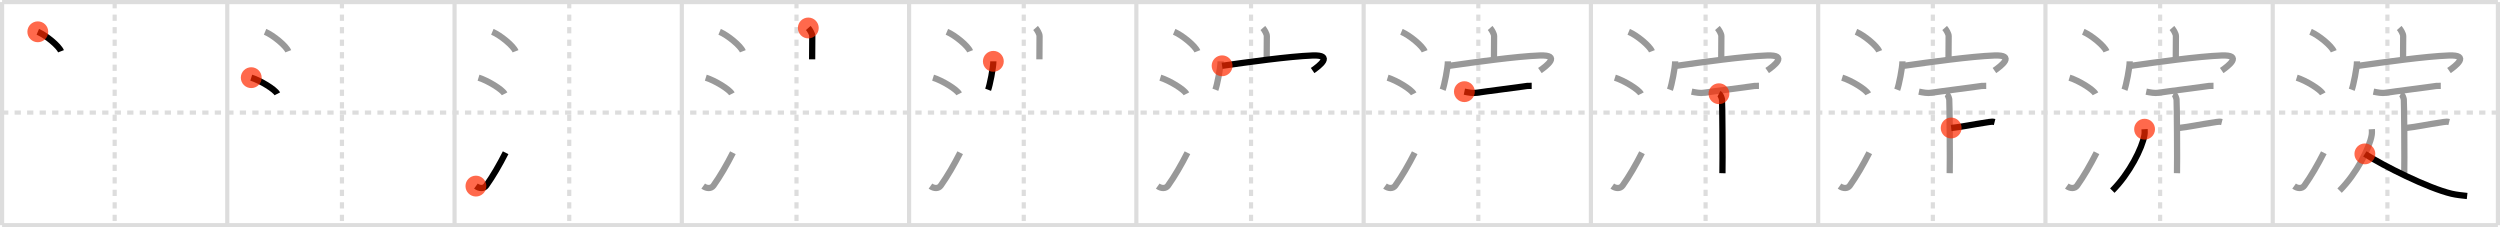 <svg width="1199px" height="109px" viewBox="0 0 1199 109" xmlns="http://www.w3.org/2000/svg" xmlns:xlink="http://www.w3.org/1999/xlink" xml:space="preserve" version="1.1"  baseProfile="full">
<line x1="1" y1="1" x2="1198" y2="1" style="stroke:#ddd;stroke-width:2" />
<line x1="1" y1="1" x2="1" y2="108" style="stroke:#ddd;stroke-width:2" />
<line x1="1" y1="108" x2="1198" y2="108" style="stroke:#ddd;stroke-width:2" />
<line x1="1198" y1="1" x2="1198" y2="108" style="stroke:#ddd;stroke-width:2" />
<line x1="109" y1="1" x2="109" y2="108" style="stroke:#ddd;stroke-width:2" />
<line x1="218" y1="1" x2="218" y2="108" style="stroke:#ddd;stroke-width:2" />
<line x1="327" y1="1" x2="327" y2="108" style="stroke:#ddd;stroke-width:2" />
<line x1="436" y1="1" x2="436" y2="108" style="stroke:#ddd;stroke-width:2" />
<line x1="545" y1="1" x2="545" y2="108" style="stroke:#ddd;stroke-width:2" />
<line x1="654" y1="1" x2="654" y2="108" style="stroke:#ddd;stroke-width:2" />
<line x1="763" y1="1" x2="763" y2="108" style="stroke:#ddd;stroke-width:2" />
<line x1="872" y1="1" x2="872" y2="108" style="stroke:#ddd;stroke-width:2" />
<line x1="981" y1="1" x2="981" y2="108" style="stroke:#ddd;stroke-width:2" />
<line x1="1090" y1="1" x2="1090" y2="108" style="stroke:#ddd;stroke-width:2" />
<line x1="1" y1="54" x2="1198" y2="54" style="stroke:#ddd;stroke-width:2;stroke-dasharray:3 3" />
<line x1="55" y1="1" x2="55" y2="108" style="stroke:#ddd;stroke-width:2;stroke-dasharray:3 3" />
<line x1="164" y1="1" x2="164" y2="108" style="stroke:#ddd;stroke-width:2;stroke-dasharray:3 3" />
<line x1="273" y1="1" x2="273" y2="108" style="stroke:#ddd;stroke-width:2;stroke-dasharray:3 3" />
<line x1="382" y1="1" x2="382" y2="108" style="stroke:#ddd;stroke-width:2;stroke-dasharray:3 3" />
<line x1="491" y1="1" x2="491" y2="108" style="stroke:#ddd;stroke-width:2;stroke-dasharray:3 3" />
<line x1="600" y1="1" x2="600" y2="108" style="stroke:#ddd;stroke-width:2;stroke-dasharray:3 3" />
<line x1="709" y1="1" x2="709" y2="108" style="stroke:#ddd;stroke-width:2;stroke-dasharray:3 3" />
<line x1="818" y1="1" x2="818" y2="108" style="stroke:#ddd;stroke-width:2;stroke-dasharray:3 3" />
<line x1="927" y1="1" x2="927" y2="108" style="stroke:#ddd;stroke-width:2;stroke-dasharray:3 3" />
<line x1="1036" y1="1" x2="1036" y2="108" style="stroke:#ddd;stroke-width:2;stroke-dasharray:3 3" />
<line x1="1145" y1="1" x2="1145" y2="108" style="stroke:#ddd;stroke-width:2;stroke-dasharray:3 3" />
<path d="M18.13,15.25c3.92,1.65,10.13,6.78,11.12,9.34" style="fill:none;stroke:black;stroke-width:3" />
<circle cx="18.13" cy="15.25" r="5" stroke-width="0" fill="#FF2A00" opacity="0.7" />
<path d="M127.13,15.25c3.92,1.65,10.13,6.78,11.12,9.34" style="fill:none;stroke:#999;stroke-width:3" />
<path d="M120.5,37.25C124.91,38.62,131.9,42.87,133.0,45" style="fill:none;stroke:black;stroke-width:3" />
<circle cx="120.5" cy="37.25" r="5" stroke-width="0" fill="#FF2A00" opacity="0.7" />
<path d="M236.13,15.25c3.92,1.65,10.13,6.78,11.12,9.34" style="fill:none;stroke:#999;stroke-width:3" />
<path d="M229.5,37.25C233.91,38.62,240.9,42.87,242.0,45" style="fill:none;stroke:#999;stroke-width:3" />
<path d="M228.25,89.25c1.75,1.25,3.85,1.3,4.94-0.24c3.2-4.5,6.4-10.01,9.31-15.76" style="fill:none;stroke:black;stroke-width:3" />
<circle cx="228.25" cy="89.25" r="5" stroke-width="0" fill="#FF2A00" opacity="0.7" />
<path d="M345.13,15.25c3.92,1.65,10.13,6.78,11.12,9.34" style="fill:none;stroke:#999;stroke-width:3" />
<path d="M338.5,37.25C342.91,38.62,349.9,42.87,351.0,45" style="fill:none;stroke:#999;stroke-width:3" />
<path d="M337.25,89.25c1.75,1.25,3.85,1.3,4.94-0.24c3.2-4.5,6.4-10.01,9.31-15.76" style="fill:none;stroke:#999;stroke-width:3" />
<path d="M387.66,13.42c0.71,0.8,1.93,2.8,1.91,3.9c-0.07,3.46-0.07,7.98-0.07,11.13" style="fill:none;stroke:black;stroke-width:3" />
<circle cx="387.66" cy="13.42" r="5" stroke-width="0" fill="#FF2A00" opacity="0.7" />
<path d="M454.13,15.25c3.92,1.65,10.13,6.78,11.12,9.34" style="fill:none;stroke:#999;stroke-width:3" />
<path d="M447.5,37.25C451.91,38.62,458.9,42.87,460.0,45" style="fill:none;stroke:#999;stroke-width:3" />
<path d="M446.25,89.25c1.75,1.25,3.85,1.3,4.94-0.24c3.2-4.5,6.4-10.01,9.31-15.76" style="fill:none;stroke:#999;stroke-width:3" />
<path d="M496.66,13.42c0.71,0.8,1.93,2.8,1.91,3.9c-0.07,3.46-0.07,7.98-0.07,11.13" style="fill:none;stroke:#999;stroke-width:3" />
<path d="M476.41,29.41c0,3.09-1.73,11.58-2.51,13.64" style="fill:none;stroke:black;stroke-width:3" />
<circle cx="476.41" cy="29.41" r="5" stroke-width="0" fill="#FF2A00" opacity="0.7" />
<path d="M563.13,15.25c3.92,1.65,10.13,6.78,11.12,9.34" style="fill:none;stroke:#999;stroke-width:3" />
<path d="M556.5,37.25C560.91,38.62,567.9,42.87,569.0,45" style="fill:none;stroke:#999;stroke-width:3" />
<path d="M555.25,89.25c1.75,1.25,3.85,1.3,4.94-0.24c3.2-4.5,6.4-10.01,9.31-15.76" style="fill:none;stroke:#999;stroke-width:3" />
<path d="M605.66,13.42c0.71,0.8,1.93,2.8,1.91,3.9c-0.07,3.46-0.07,7.98-0.07,11.13" style="fill:none;stroke:#999;stroke-width:3" />
<path d="M585.41,29.41c0,3.09-1.73,11.58-2.51,13.64" style="fill:none;stroke:#999;stroke-width:3" />
<path d="M586.12,31.56c11.95-1.7,32.11-4.54,43.36-4.95c10.33-0.38,3.27,5,0.05,7.22" style="fill:none;stroke:black;stroke-width:3" />
<circle cx="586.12" cy="31.56" r="5" stroke-width="0" fill="#FF2A00" opacity="0.7" />
<path d="M672.13,15.25c3.92,1.65,10.13,6.78,11.12,9.34" style="fill:none;stroke:#999;stroke-width:3" />
<path d="M665.5,37.25C669.91,38.62,676.9,42.87,678.0,45" style="fill:none;stroke:#999;stroke-width:3" />
<path d="M664.25,89.25c1.75,1.25,3.85,1.3,4.94-0.24c3.2-4.5,6.4-10.01,9.31-15.76" style="fill:none;stroke:#999;stroke-width:3" />
<path d="M714.66,13.42c0.71,0.8,1.93,2.8,1.91,3.9c-0.07,3.46-0.07,7.98-0.07,11.13" style="fill:none;stroke:#999;stroke-width:3" />
<path d="M694.41,29.41c0,3.09-1.73,11.58-2.51,13.64" style="fill:none;stroke:#999;stroke-width:3" />
<path d="M695.12,31.56c11.95-1.7,32.11-4.54,43.36-4.95c10.33-0.38,3.27,5,0.05,7.22" style="fill:none;stroke:#999;stroke-width:3" />
<path d="M702.32,43.96c2.07,0.42,4.07,0.83,6.17,0.5c4.97-0.78,16.77-2.2,21.5-2.9c2.81-0.42,2.33-0.38,4.61-0.38" style="fill:none;stroke:black;stroke-width:3" />
<circle cx="702.32" cy="43.96" r="5" stroke-width="0" fill="#FF2A00" opacity="0.7" />
<path d="M781.13,15.25c3.92,1.65,10.13,6.78,11.12,9.34" style="fill:none;stroke:#999;stroke-width:3" />
<path d="M774.5,37.25C778.91,38.62,785.9,42.87,787.0,45" style="fill:none;stroke:#999;stroke-width:3" />
<path d="M773.25,89.25c1.75,1.25,3.85,1.3,4.94-0.24c3.2-4.5,6.4-10.01,9.31-15.76" style="fill:none;stroke:#999;stroke-width:3" />
<path d="M823.66,13.42c0.71,0.8,1.93,2.8,1.91,3.9c-0.07,3.46-0.07,7.98-0.07,11.13" style="fill:none;stroke:#999;stroke-width:3" />
<path d="M803.41,29.41c0,3.09-1.73,11.58-2.51,13.64" style="fill:none;stroke:#999;stroke-width:3" />
<path d="M804.12,31.56c11.95-1.7,32.11-4.54,43.36-4.95c10.33-0.38,3.27,5,0.05,7.22" style="fill:none;stroke:#999;stroke-width:3" />
<path d="M811.32,43.96c2.07,0.42,4.07,0.83,6.17,0.5c4.97-0.78,16.77-2.2,21.5-2.9c2.81-0.42,2.33-0.38,4.61-0.38" style="fill:none;stroke:#999;stroke-width:3" />
<path d="M824.41,44.95c0.81,0.42,1.3,1.9,1.46,2.75c0.16,0.85,0.37,30.08,0.21,35.37" style="fill:none;stroke:black;stroke-width:3" />
<circle cx="824.41" cy="44.95" r="5" stroke-width="0" fill="#FF2A00" opacity="0.7" />
<path d="M890.13,15.25c3.92,1.65,10.13,6.78,11.12,9.34" style="fill:none;stroke:#999;stroke-width:3" />
<path d="M883.5,37.25C887.91,38.62,894.9,42.87,896.0,45" style="fill:none;stroke:#999;stroke-width:3" />
<path d="M882.25,89.25c1.75,1.25,3.85,1.3,4.94-0.24c3.2-4.5,6.4-10.01,9.31-15.76" style="fill:none;stroke:#999;stroke-width:3" />
<path d="M932.66,13.42c0.71,0.8,1.93,2.8,1.91,3.9c-0.07,3.46-0.07,7.98-0.07,11.13" style="fill:none;stroke:#999;stroke-width:3" />
<path d="M912.41,29.41c0,3.09-1.73,11.58-2.51,13.64" style="fill:none;stroke:#999;stroke-width:3" />
<path d="M913.12,31.56c11.95-1.7,32.11-4.54,43.36-4.95c10.33-0.38,3.27,5,0.05,7.22" style="fill:none;stroke:#999;stroke-width:3" />
<path d="M920.32,43.96c2.07,0.42,4.07,0.83,6.17,0.5c4.97-0.78,16.77-2.2,21.5-2.9c2.81-0.42,2.33-0.38,4.61-0.38" style="fill:none;stroke:#999;stroke-width:3" />
<path d="M933.41,44.95c0.81,0.42,1.3,1.9,1.46,2.75c0.16,0.85,0.37,30.08,0.21,35.37" style="fill:none;stroke:#999;stroke-width:3" />
<path d="M935.78,61.39c6.19-0.71,8.65-1.43,17.99-2.85c1.5-0.23,1.89-0.24,2.84,0" style="fill:none;stroke:black;stroke-width:3" />
<circle cx="935.78" cy="61.39" r="5" stroke-width="0" fill="#FF2A00" opacity="0.7" />
<path d="M999.13,15.25c3.92,1.65,10.13,6.78,11.12,9.34" style="fill:none;stroke:#999;stroke-width:3" />
<path d="M992.5,37.25C996.91,38.62,1003.9,42.87,1005.0,45" style="fill:none;stroke:#999;stroke-width:3" />
<path d="M991.25,89.25c1.75,1.25,3.85,1.3,4.94-0.24c3.2-4.5,6.4-10.01,9.31-15.76" style="fill:none;stroke:#999;stroke-width:3" />
<path d="M1041.66,13.42c0.71,0.8,1.93,2.8,1.91,3.9c-0.07,3.46-0.07,7.98-0.07,11.13" style="fill:none;stroke:#999;stroke-width:3" />
<path d="M1021.41,29.41c0,3.09-1.73,11.58-2.51,13.64" style="fill:none;stroke:#999;stroke-width:3" />
<path d="M1022.12,31.56c11.95-1.7,32.11-4.54,43.36-4.95c10.33-0.38,3.27,5,0.05,7.22" style="fill:none;stroke:#999;stroke-width:3" />
<path d="M1029.32,43.96c2.07,0.42,4.07,0.83,6.17,0.5c4.97-0.78,16.77-2.2,21.5-2.9c2.81-0.42,2.33-0.38,4.61-0.38" style="fill:none;stroke:#999;stroke-width:3" />
<path d="M1042.41,44.95c0.81,0.42,1.3,1.9,1.46,2.75c0.16,0.85,0.37,30.08,0.21,35.37" style="fill:none;stroke:#999;stroke-width:3" />
<path d="M1044.78,61.39c6.19-0.71,8.65-1.43,17.99-2.85c1.5-0.23,1.89-0.24,2.84,0" style="fill:none;stroke:#999;stroke-width:3" />
<path d="M1028.54,61.96c0.04,0.72,0.09,1.86-0.09,2.9c-1.05,6.12-7.15,18.35-15.39,26.56" style="fill:none;stroke:black;stroke-width:3" />
<circle cx="1028.54" cy="61.96" r="5" stroke-width="0" fill="#FF2A00" opacity="0.7" />
<path d="M1108.13,15.25c3.92,1.65,10.13,6.78,11.12,9.34" style="fill:none;stroke:#999;stroke-width:3" />
<path d="M1101.5,37.25C1105.91,38.62,1112.9,42.87,1114.0,45" style="fill:none;stroke:#999;stroke-width:3" />
<path d="M1100.25,89.25c1.75,1.25,3.85,1.3,4.94-0.24c3.2-4.5,6.4-10.01,9.31-15.76" style="fill:none;stroke:#999;stroke-width:3" />
<path d="M1150.66,13.42c0.71,0.8,1.93,2.8,1.91,3.9c-0.07,3.46-0.07,7.98-0.07,11.13" style="fill:none;stroke:#999;stroke-width:3" />
<path d="M1130.41,29.41c0,3.09-1.73,11.58-2.51,13.64" style="fill:none;stroke:#999;stroke-width:3" />
<path d="M1131.12,31.56c11.95-1.7,32.11-4.54,43.36-4.95c10.33-0.38,3.27,5,0.05,7.22" style="fill:none;stroke:#999;stroke-width:3" />
<path d="M1138.32,43.96c2.07,0.42,4.07,0.83,6.17,0.5c4.97-0.78,16.77-2.2,21.5-2.9c2.81-0.42,2.33-0.38,4.61-0.38" style="fill:none;stroke:#999;stroke-width:3" />
<path d="M1151.41,44.95c0.81,0.42,1.3,1.9,1.46,2.75c0.16,0.85,0.37,30.08,0.21,35.37" style="fill:none;stroke:#999;stroke-width:3" />
<path d="M1153.78,61.39c6.19-0.71,8.65-1.43,17.99-2.85c1.5-0.23,1.89-0.24,2.84,0" style="fill:none;stroke:#999;stroke-width:3" />
<path d="M1137.54,61.96c0.04,0.72,0.09,1.86-0.09,2.9c-1.05,6.12-7.15,18.35-15.39,26.56" style="fill:none;stroke:#999;stroke-width:3" />
<path d="M1134.19,73.8C1143.0,79.5,1164.5,90.25,1175.8,92.92c2.37,0.56,5.19,0.82,7.44,1.08" style="fill:none;stroke:black;stroke-width:3" />
<circle cx="1134.19" cy="73.8" r="5" stroke-width="0" fill="#FF2A00" opacity="0.7" />
</svg>